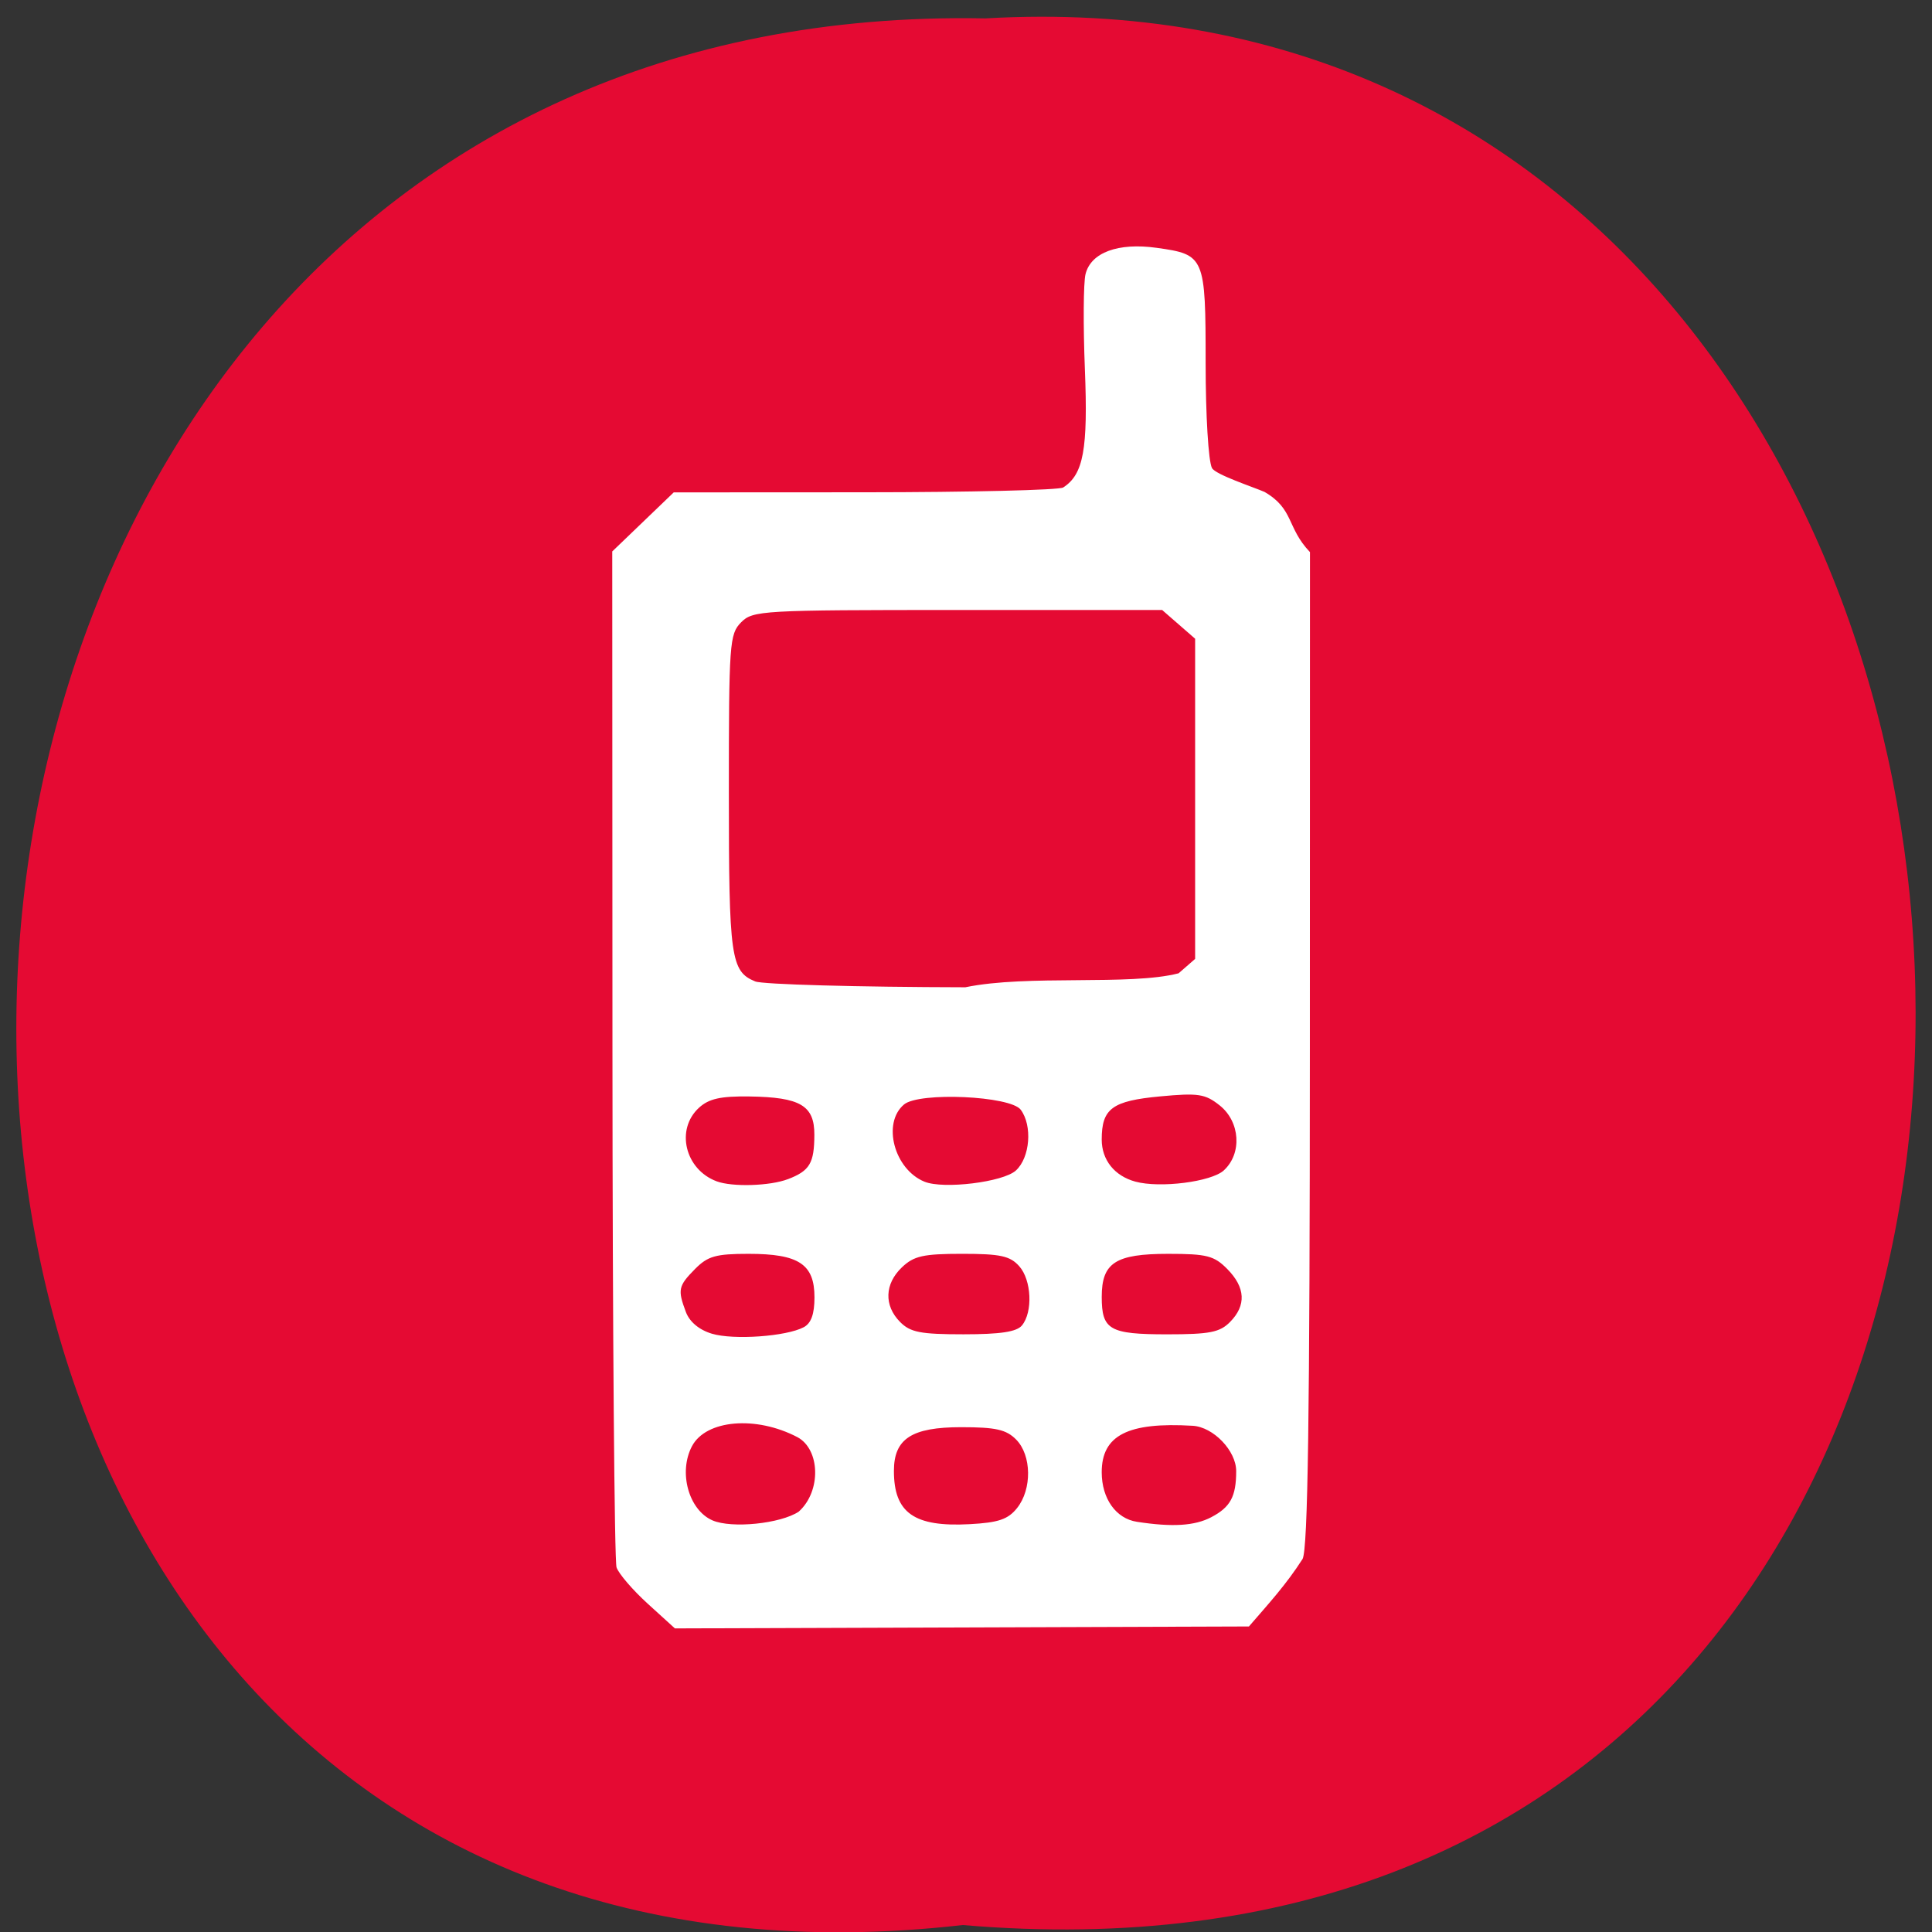 <svg xmlns="http://www.w3.org/2000/svg" xmlns:xlink="http://www.w3.org/1999/xlink" viewBox="0 0 256 256"><rect x="0" y="0" width="256" height="256" fill="#333333" stroke="none"/><defs><path d="m 245.46 129.52 l -97.89 -96.9 c -5.556 -5.502 -16.222 -11.873 -23.7 -14.16 l -39.518 -12.08 c -7.479 -2.286 -18.1 0.391 -23.599 5.948 l -13.441 13.578 c -5.5 5.559 -14.502 14.653 -20 20.21 l -13.44 13.579 c -5.5 5.558 -8.07 16.206 -5.706 23.658 l 12.483 39.39 c 2.363 7.456 8.843 18.06 14.399 23.556 l 97.89 96.9 c 5.558 5.502 14.605 5.455 20.1 -0.101 l 36.26 -36.63 c 5.504 -5.559 14.503 -14.651 20 -20.21 l 36.26 -36.629 c 5.502 -5.56 5.455 -14.606 -0.101 -20.11 z m -178.09 -50.74 c -7.198 0 -13.03 -5.835 -13.03 -13.03 0 -7.197 5.835 -13.03 13.03 -13.03 7.197 0 13.03 5.835 13.03 13.03 -0.001 7.198 -5.836 13.03 -13.03 13.03 z" id="0"/><use id="1" xlink:href="#0"/><clipPath id="2"><use xlink:href="#0"/></clipPath><clipPath clip-path="url(#2)"><use xlink:href="#1"/></clipPath><clipPath clip-path="url(#2)"><use xlink:href="#1"/></clipPath></defs><g fill="#e50a33" color="#000"><path d="m 128.42 795.13 c 168.87 -19.553 166.53 260.33 -3.01 257.01 -157.67 9.224 -171.9 -272.26 3.01 -257.01 z" transform="matrix(-1 0 0 -0.983 255.99 1036.69)"/></g><g fill="#fff"><path d="m 84.87 217.77 c -2.032 -1.847 -3.931 -4.058 -4.22 -4.912 -0.289 -0.854 -0.538 -32.21 -0.554 -69.67 l -0.028 -68.12 c 2.779 -2.671 5.559 -5.342 8.338 -8.01 l 25.915 -0.013 c 14.253 -0.007 26.359 -0.299 26.902 -0.649 2.757 -1.775 3.38 -5.177 2.944 -16.07 -0.237 -5.925 -0.198 -11.715 0.088 -12.867 0.727 -2.934 4.41 -4.298 9.639 -3.569 6.538 0.911 6.651 1.179 6.651 15.651 0 7.08 0.376 13.301 0.859 14.215 0.472 0.894 5.659 2.599 7.124 3.238 4.03 2.331 2.981 4.822 6.168 8.166 l -0.014 67.34 c -0.01 49.892 -0.266 67.828 -0.987 69.21 -2.238 3.493 -4.544 5.994 -7.28 9.159 l -38.925 0.131 l -38.925 0.131 c -1.232 -1.119 -2.463 -2.239 -3.695 -3.359 z m 20.502 -12.486 c 3.078 -2.781 2.887 -8.445 -0.189 -10.09 -5.625 -2.947 -12.405 -2.366 -14.302 1.226 -1.865 3.53 -0.448 8.657 2.78 10.06 2.604 1.128 9.233 0.454 11.711 -1.191 z m 29.598 -0.474 c 2.044 -2.557 1.983 -7.157 -0.123 -9.29 -1.342 -1.359 -2.763 -1.679 -7.461 -1.679 -6.71 0 -9.118 1.567 -9.118 5.933 0 5.697 2.75 7.629 10.278 7.221 3.904 -0.211 5.199 -0.652 6.424 -2.184 z m 26.344 1.236 c 2.594 -1.359 3.375 -2.805 3.375 -6.251 0 -2.757 -3.089 -5.978 -5.894 -6.145 -8.789 -0.524 -12.343 1.29 -12.343 6.3 0 3.574 1.926 6.285 4.776 6.723 4.823 0.741 7.83 0.554 10.09 -0.628 z m -55.27 -25.766 c 1 -0.535 1.451 -1.783 1.451 -4.054 0 -4.493 -2.124 -5.896 -8.926 -5.896 -4.46 0 -5.545 0.307 -7.276 2.061 -2.271 2.3 -2.376 2.797 -1.239 5.828 0.503 1.34 1.8 2.423 3.523 2.942 2.935 0.884 10.1 0.377 12.467 -0.882 z m 29.587 -0.235 c 1.504 -1.836 1.306 -6.163 -0.369 -8.04 -1.245 -1.393 -2.554 -1.677 -7.741 -1.677 -5.268 0 -6.542 0.285 -8.161 1.826 -2.358 2.244 -2.461 5.181 -0.261 7.41 1.394 1.412 2.763 1.679 8.603 1.679 5.01 0 7.218 -0.334 7.929 -1.201 z m 28.23 -0.478 c 2.218 -2.246 2.09 -4.676 -0.377 -7.175 -1.784 -1.807 -2.771 -2.061 -8.02 -2.061 -7.151 0 -9.01 1.207 -9.01 5.84 0 4.471 1.056 5.076 8.87 5.076 5.775 0 7.147 -0.27 8.538 -1.679 z m -59.963 -19.364 c 2.956 -1.138 3.566 -2.16 3.581 -6.01 0.016 -3.976 -1.896 -5.107 -8.799 -5.205 -3.917 -0.055 -5.502 0.298 -6.847 1.527 -3.211 2.936 -1.904 8.378 2.395 9.98 2.13 0.793 7.247 0.636 9.669 -0.297 z m 30.918 -1.178 c 1.917 -1.757 2.26 -6.077 0.653 -8.238 -1.398 -1.879 -13.774 -2.438 -15.828 -0.714 -3 2.519 -1.342 8.791 2.772 10.472 2.576 1.052 10.681 0.059 12.403 -1.52 z m 28.2 -0.017 c 2.493 -2.285 2.22 -6.589 -0.558 -8.802 -1.973 -1.572 -2.9 -1.713 -8.08 -1.229 -6.516 0.609 -7.926 1.649 -7.926 5.852 0 2.767 1.732 4.935 4.559 5.707 3.35 0.915 10.309 0.03 12.01 -1.527 z m -6.132 -26.73 l 2.237 -1.949 v -21.711 v -21.711 c -1.491 -1.299 -2.983 -2.599 -4.474 -3.898 h -27.724 c -26.618 0 -27.79 0.067 -29.382 1.679 -1.571 1.592 -1.658 2.799 -1.658 23.15 0 22.345 0.259 24.19 3.577 25.548 0.996 0.406 13.82 0.763 28.499 0.792 8.45 -1.755 22.3 -0.176 28.925 -1.896 z" fill="#fff" transform="matrix(0.977 0 0 0.977 2.9 -0.273)"/></g></svg>